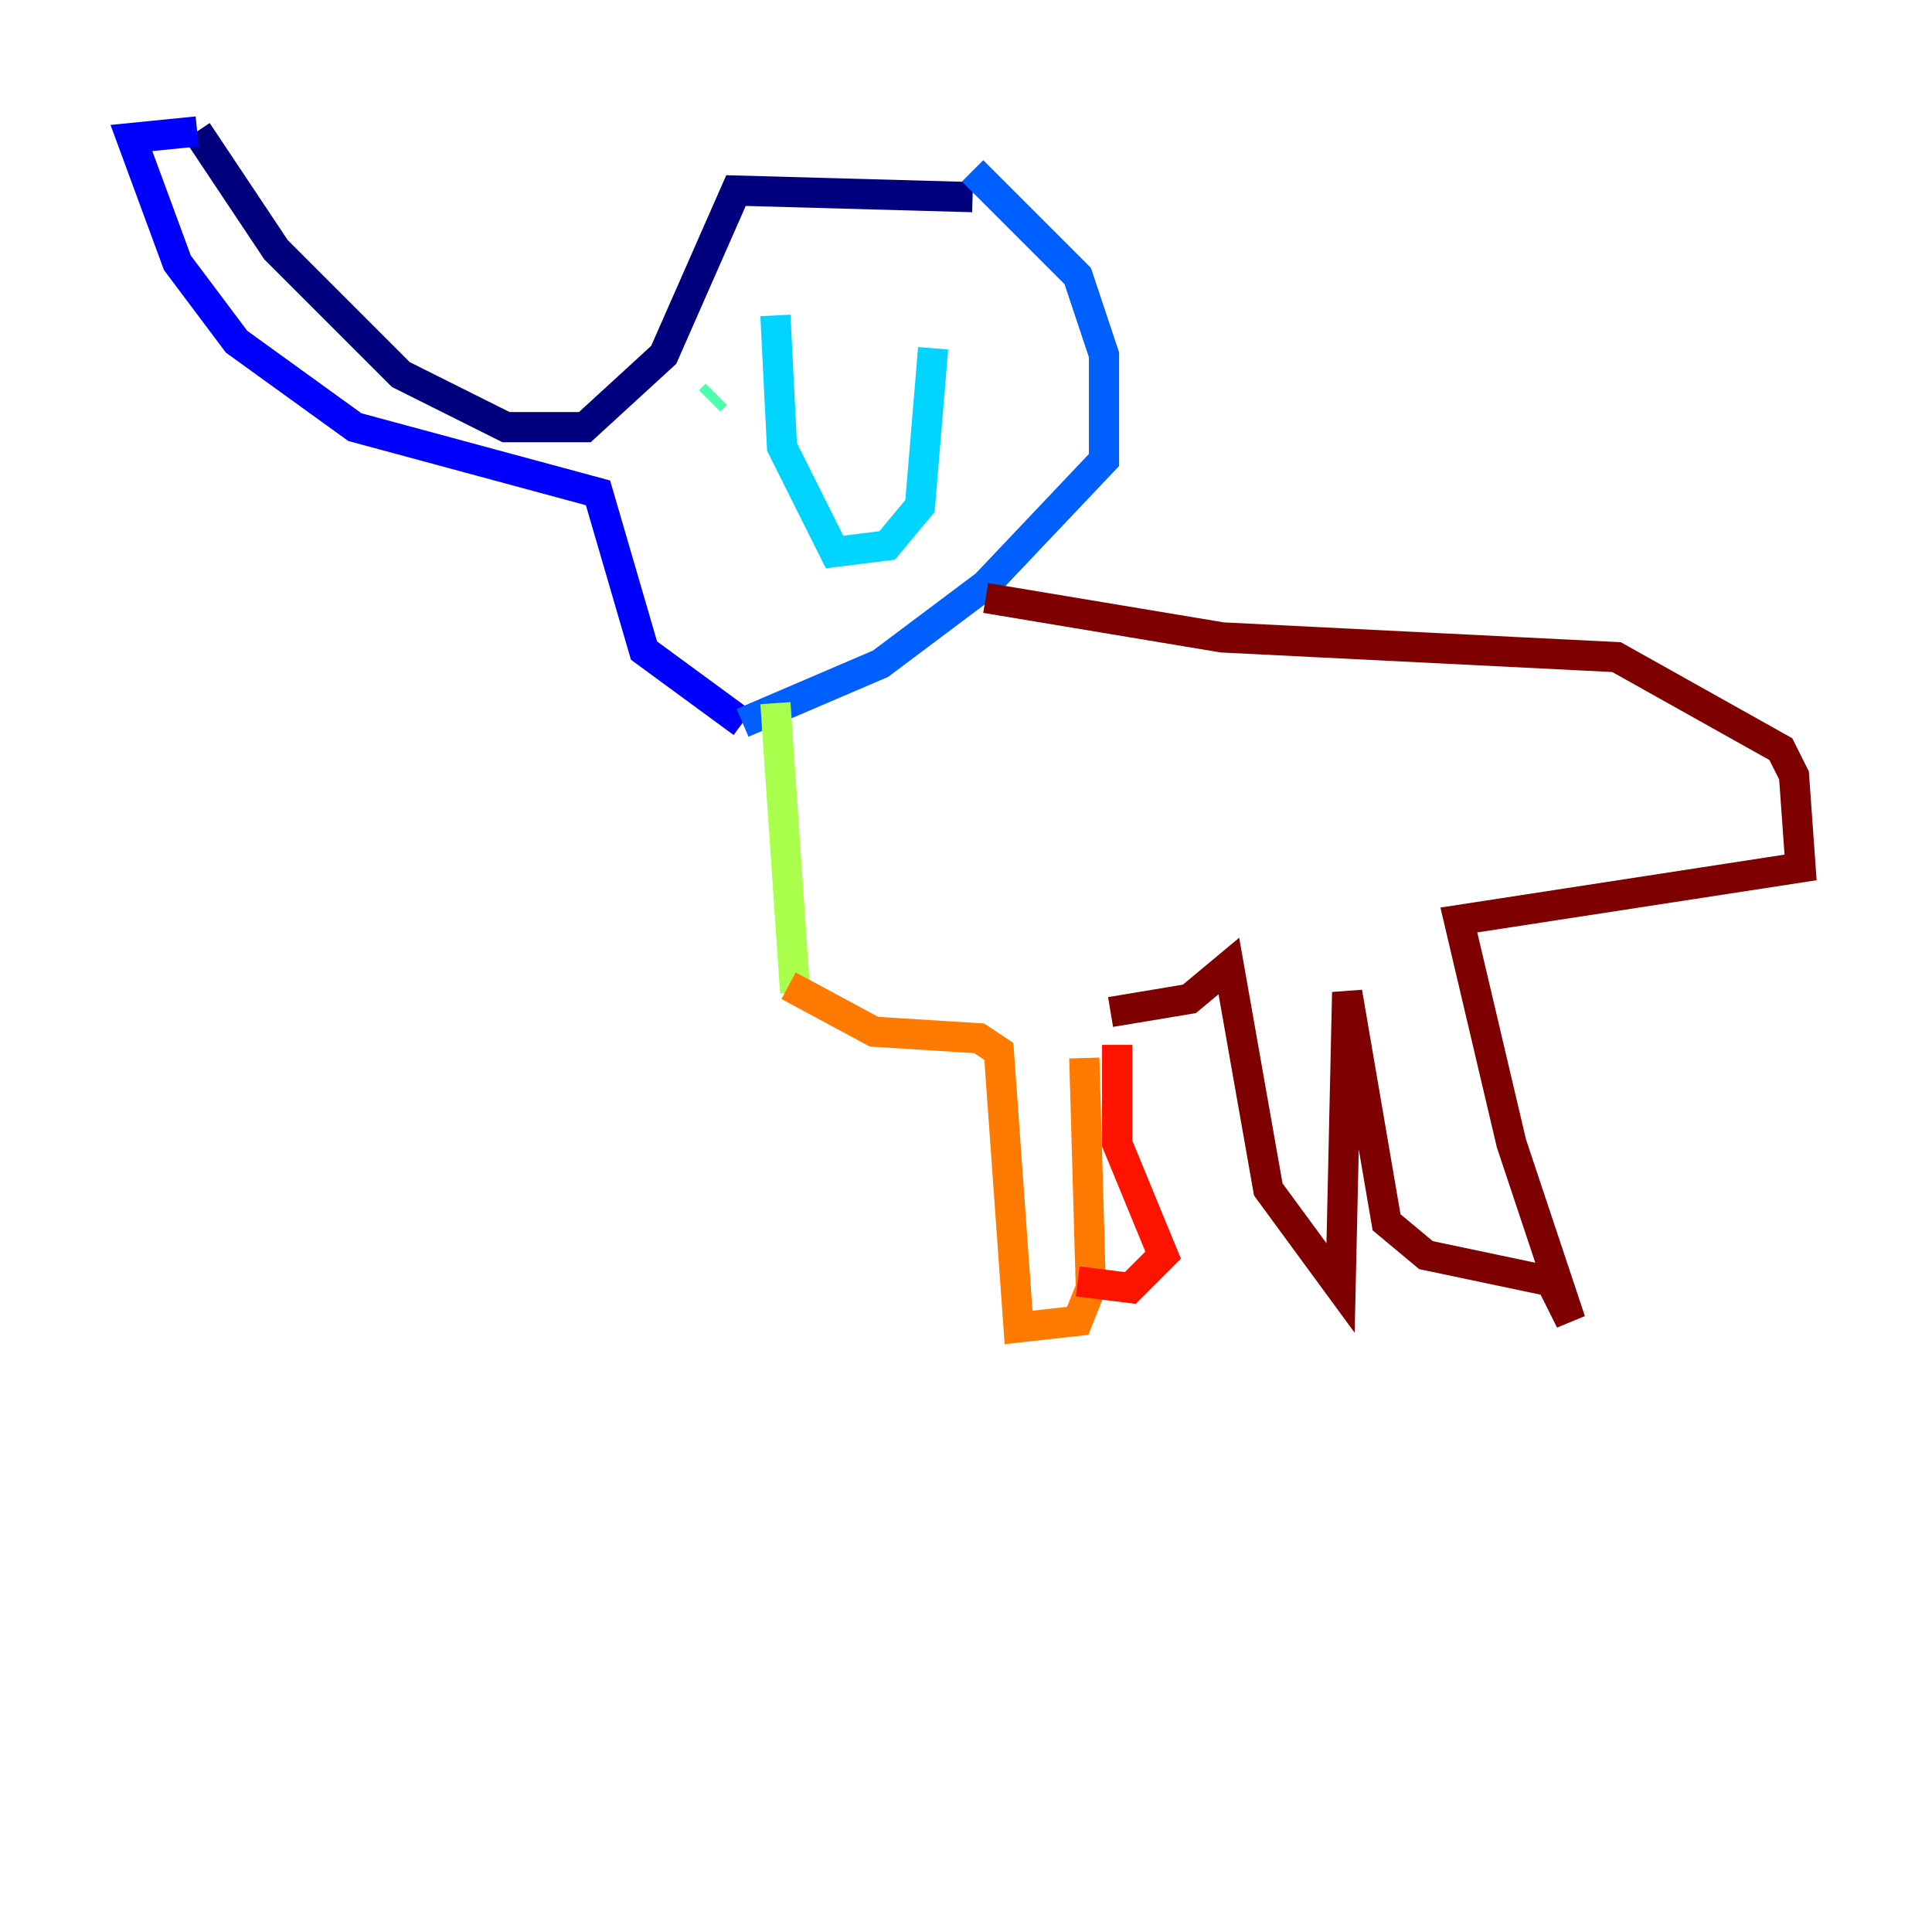 <?xml version="1.0" encoding="utf-8" ?>
<svg baseProfile="tiny" height="128" version="1.2" viewBox="0,0,128,128" width="128" xmlns="http://www.w3.org/2000/svg" xmlns:ev="http://www.w3.org/2001/xml-events" xmlns:xlink="http://www.w3.org/1999/xlink"><defs /><polyline fill="none" points="64.435,13.061 48.762,12.626 43.973,23.51 38.748,28.299 33.524,28.299 26.558,24.816 18.286,16.544 13.061,8.707" stroke="#00007f" stroke-width="2" /><polyline fill="none" points="13.061,8.707 8.707,9.143 11.755,17.415 15.674,22.64 23.51,28.299 39.619,32.653 42.667,43.102 49.197,47.891" stroke="#0000fe" stroke-width="2" /><polyline fill="none" points="64.435,11.32 71.401,18.286 73.143,23.51 73.143,30.476 65.306,38.748 58.34,43.973 49.197,47.891" stroke="#0060ff" stroke-width="2" /><polyline fill="none" points="51.374,20.898 51.809,29.605 55.292,36.571 58.776,36.136 60.952,33.524 61.823,23.075" stroke="#00d4ff" stroke-width="2" /><polyline fill="none" points="47.456,26.122 47.02,26.558" stroke="#4cffaa" stroke-width="2" /><polyline fill="none" points="51.374,46.585 52.68,65.742" stroke="#aaff4c" stroke-width="2" /><polyline fill="none" points="52.68,65.742 52.68,65.742" stroke="#ffe500" stroke-width="2" /><polyline fill="none" points="52.245,65.306 57.905,68.354 64.871,68.789 66.177,69.66 67.483,87.946 71.401,87.51 72.272,85.333 71.837,70.095" stroke="#ff7a00" stroke-width="2" /><polyline fill="none" points="74.014,69.225 74.014,75.755 77.061,83.156 74.884,85.333 71.401,84.898" stroke="#fe1200" stroke-width="2" /><polyline fill="none" points="65.306,39.619 80.98,42.231 107.102,43.537 117.986,49.633 118.857,51.374 119.293,57.469 96.653,60.952 100.136,75.755 104.054,87.51 102.748,84.898 94.476,83.156 91.864,80.98 89.252,65.742 88.816,85.333 84.027,78.803 81.415,64.0 78.803,66.177 73.578,67.048" stroke="#7f0000" stroke-width="2" /></svg>